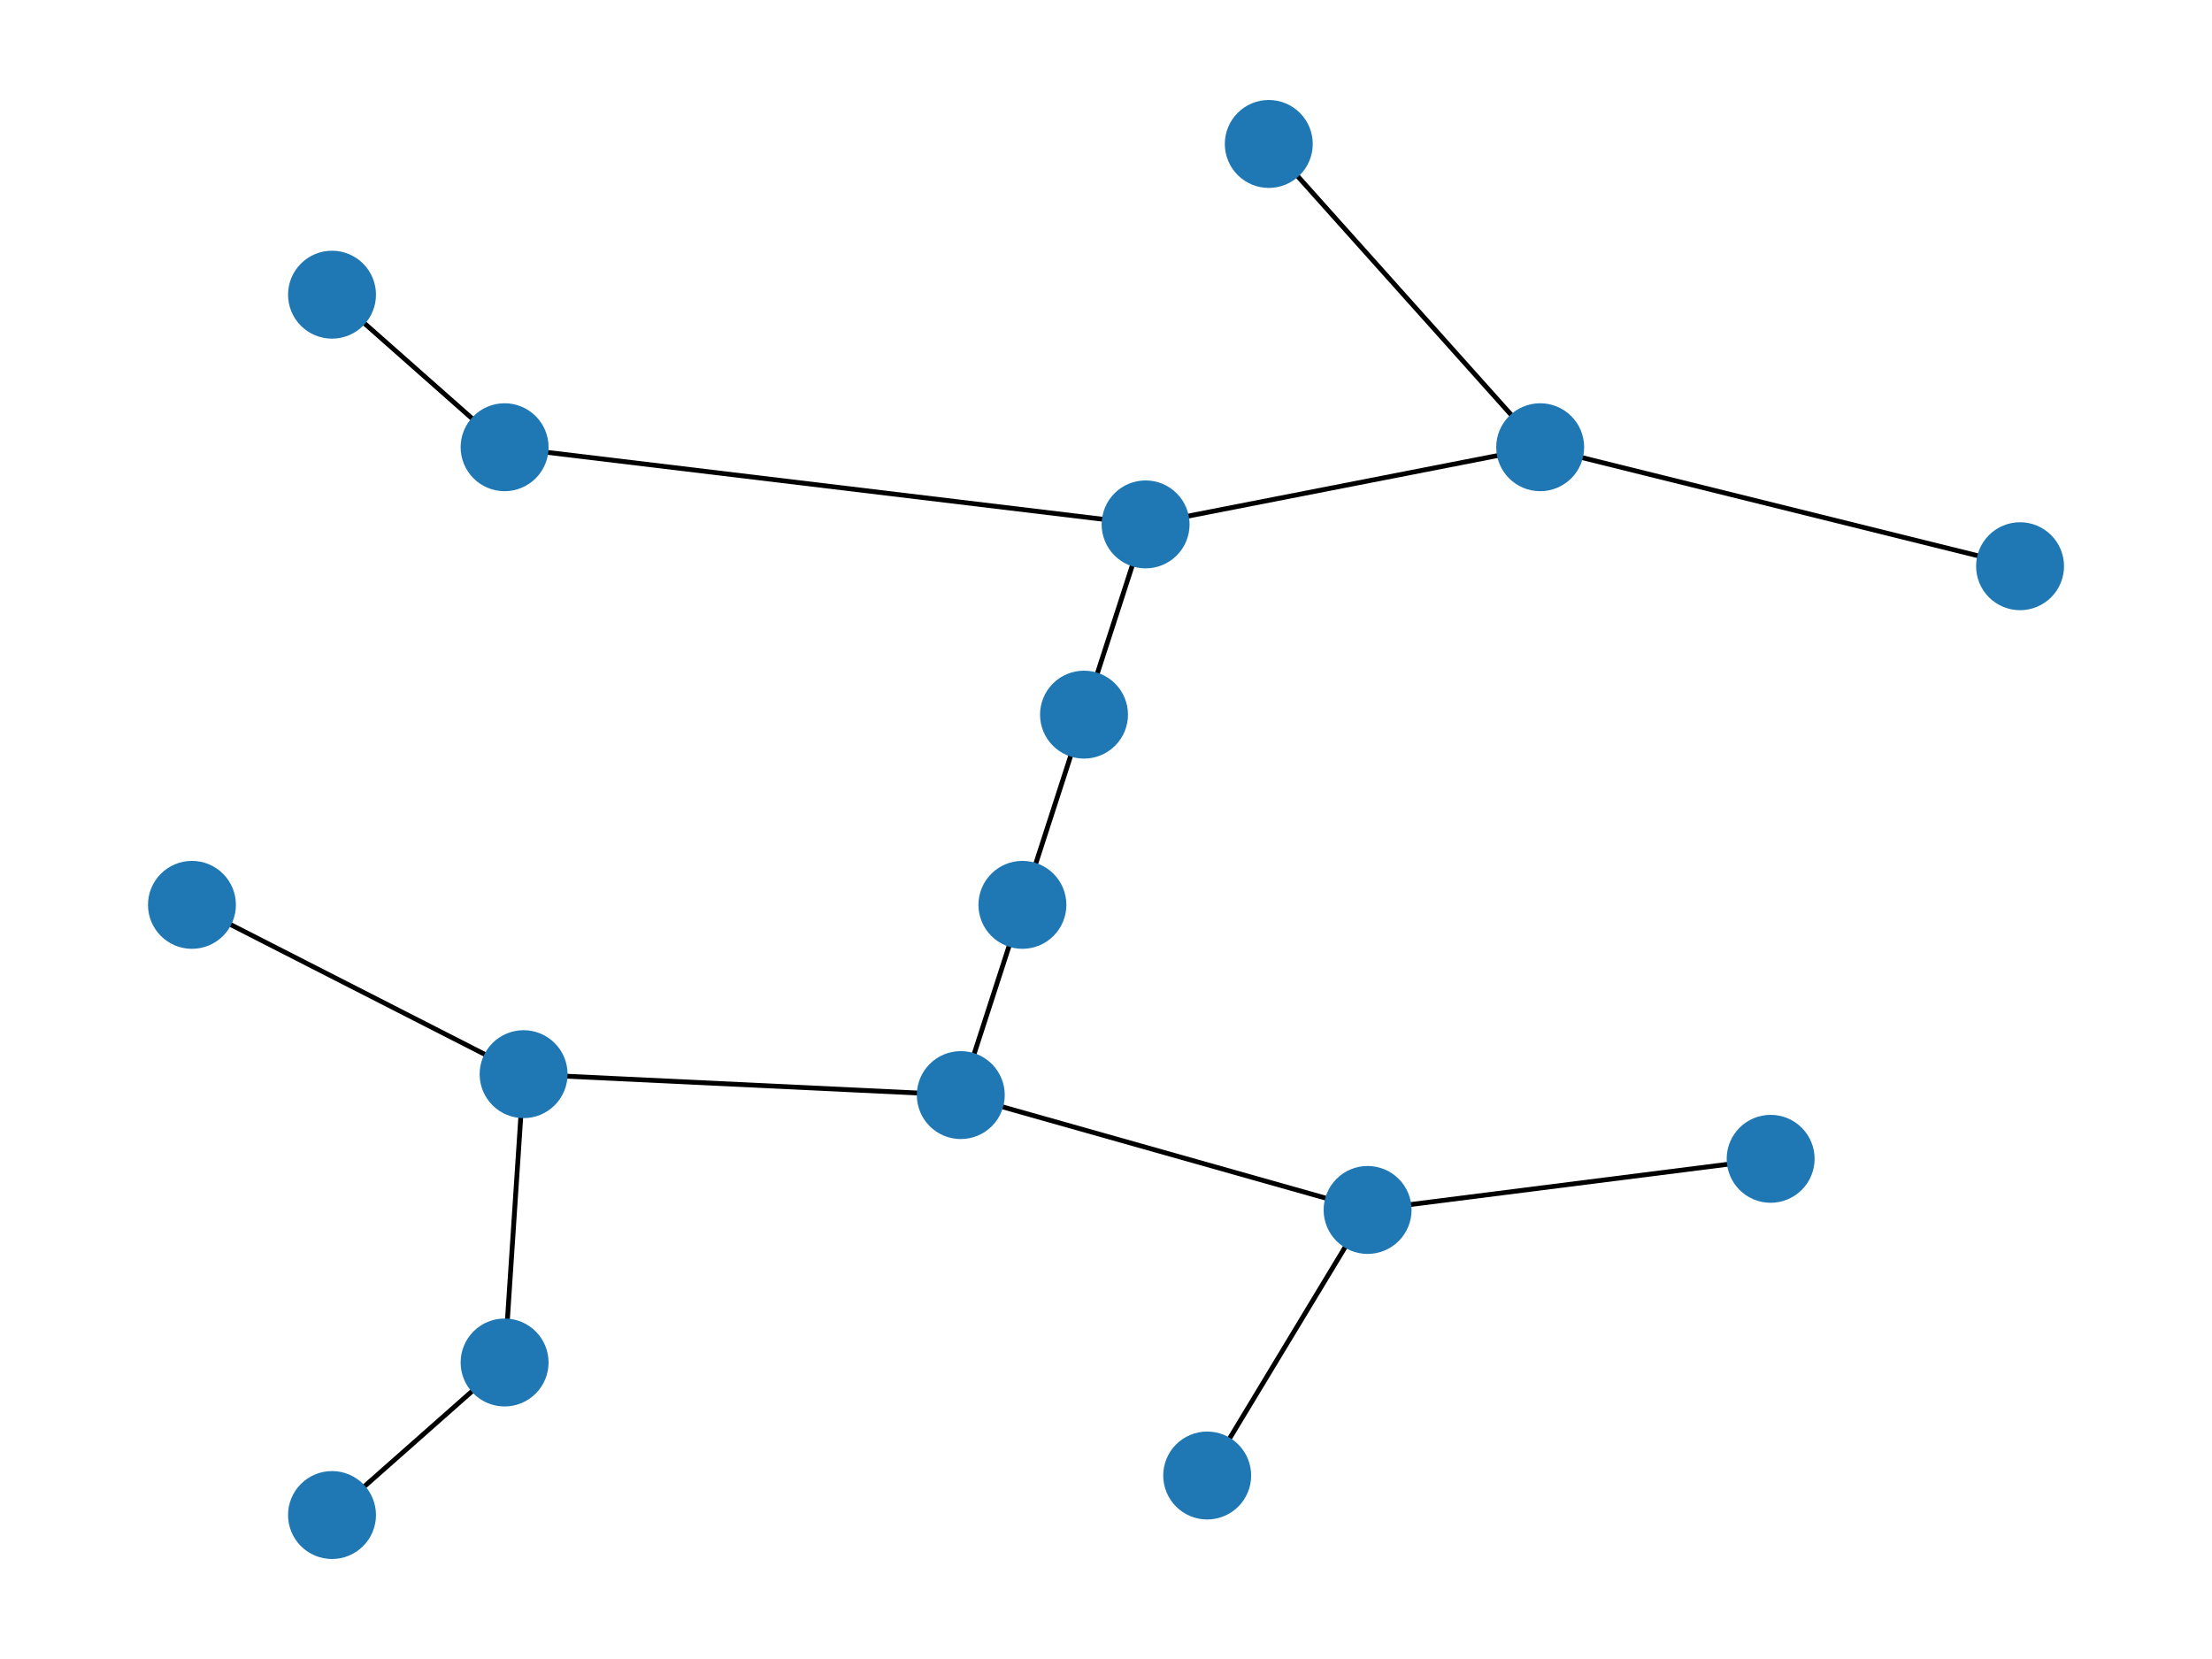 <?xml version="1.0" encoding="utf-8" standalone="no"?>
<!DOCTYPE svg PUBLIC "-//W3C//DTD SVG 1.1//EN"
  "http://www.w3.org/Graphics/SVG/1.1/DTD/svg11.dtd">
<svg xmlns:xlink="http://www.w3.org/1999/xlink" width="460.8pt" height="345.6pt" viewBox="0 0 460.8 345.6" xmlns="http://www.w3.org/2000/svg" version="1.1">
 <defs>
  <style type="text/css">*{stroke-linejoin: round; stroke-linecap: butt}</style>
 </defs>
 <g id="figure_1">
  <g id="patch_1">
   <path d="M 0 345.6 
L 460.8 345.6 
L 460.8 0 
L 0 0 
z
" style="fill: #ffffff"/>
  </g>
  <g id="axes_1">
   <g id="LineCollection_1">
    <path d="M 105.118 93.166 
L 238.65 109.243 
" clip-path="url(#p5a2d8fa2ef)" style="fill: none; stroke: #000000"/>
    <path d="M 105.118 93.166 
L 69.165 61.389 
" clip-path="url(#p5a2d8fa2ef)" style="fill: none; stroke: #000000"/>
    <path d="M 238.65 109.243 
L 225.819 148.873 
" clip-path="url(#p5a2d8fa2ef)" style="fill: none; stroke: #000000"/>
    <path d="M 238.65 109.243 
L 320.849 93.166 
" clip-path="url(#p5a2d8fa2ef)" style="fill: none; stroke: #000000"/>
    <path d="M 212.988 188.497 
L 225.819 148.873 
" clip-path="url(#p5a2d8fa2ef)" style="fill: none; stroke: #000000"/>
    <path d="M 212.988 188.497 
L 200.149 228.126 
" clip-path="url(#p5a2d8fa2ef)" style="fill: none; stroke: #000000"/>
    <path d="M 320.849 93.166 
L 420.813 117.954 
" clip-path="url(#p5a2d8fa2ef)" style="fill: none; stroke: #000000"/>
    <path d="M 320.849 93.166 
L 264.311 29.99 
" clip-path="url(#p5a2d8fa2ef)" style="fill: none; stroke: #000000"/>
    <path d="M 200.149 228.126 
L 109.075 223.768 
" clip-path="url(#p5a2d8fa2ef)" style="fill: none; stroke: #000000"/>
    <path d="M 200.149 228.126 
L 284.895 252.056 
" clip-path="url(#p5a2d8fa2ef)" style="fill: none; stroke: #000000"/>
    <path d="M 109.075 223.768 
L 39.987 188.497 
" clip-path="url(#p5a2d8fa2ef)" style="fill: none; stroke: #000000"/>
    <path d="M 109.075 223.768 
L 105.118 283.832 
" clip-path="url(#p5a2d8fa2ef)" style="fill: none; stroke: #000000"/>
    <path d="M 105.118 283.832 
L 69.165 315.61 
" clip-path="url(#p5a2d8fa2ef)" style="fill: none; stroke: #000000"/>
    <path d="M 284.895 252.056 
L 251.48 307.377 
" clip-path="url(#p5a2d8fa2ef)" style="fill: none; stroke: #000000"/>
    <path d="M 284.895 252.056 
L 368.857 241.404 
" clip-path="url(#p5a2d8fa2ef)" style="fill: none; stroke: #000000"/>
   </g>
   <g id="PathCollection_1">
    <defs>
     <path id="m2b07d59aea" d="M 0 8.66 
C 2.297 8.66 4.5 7.748 6.124 6.124 
C 7.748 4.5 8.66 2.297 8.66 0 
C 8.66 -2.297 7.748 -4.5 6.124 -6.124 
C 4.5 -7.748 2.297 -8.66 0 -8.66 
C -2.297 -8.66 -4.5 -7.748 -6.124 -6.124 
C -7.748 -4.5 -8.66 -2.297 -8.66 0 
C -8.66 2.297 -7.748 4.5 -6.124 6.124 
C -4.5 7.748 -2.297 8.66 0 8.66 
z
" style="stroke: #1f78b4"/>
    </defs>
    <g clip-path="url(#p5a2d8fa2ef)">
     <use xlink:href="#m2b07d59aea" x="105.118" y="93.166" style="fill: #1f78b4; stroke: #1f78b4"/>
     <use xlink:href="#m2b07d59aea" x="238.65" y="109.243" style="fill: #1f78b4; stroke: #1f78b4"/>
     <use xlink:href="#m2b07d59aea" x="212.988" y="188.497" style="fill: #1f78b4; stroke: #1f78b4"/>
     <use xlink:href="#m2b07d59aea" x="225.819" y="148.873" style="fill: #1f78b4; stroke: #1f78b4"/>
     <use xlink:href="#m2b07d59aea" x="69.165" y="61.389" style="fill: #1f78b4; stroke: #1f78b4"/>
     <use xlink:href="#m2b07d59aea" x="320.849" y="93.166" style="fill: #1f78b4; stroke: #1f78b4"/>
     <use xlink:href="#m2b07d59aea" x="420.813" y="117.954" style="fill: #1f78b4; stroke: #1f78b4"/>
     <use xlink:href="#m2b07d59aea" x="264.311" y="29.99" style="fill: #1f78b4; stroke: #1f78b4"/>
     <use xlink:href="#m2b07d59aea" x="200.149" y="228.126" style="fill: #1f78b4; stroke: #1f78b4"/>
     <use xlink:href="#m2b07d59aea" x="109.075" y="223.768" style="fill: #1f78b4; stroke: #1f78b4"/>
     <use xlink:href="#m2b07d59aea" x="39.987" y="188.497" style="fill: #1f78b4; stroke: #1f78b4"/>
     <use xlink:href="#m2b07d59aea" x="105.118" y="283.832" style="fill: #1f78b4; stroke: #1f78b4"/>
     <use xlink:href="#m2b07d59aea" x="69.165" y="315.61" style="fill: #1f78b4; stroke: #1f78b4"/>
     <use xlink:href="#m2b07d59aea" x="284.895" y="252.056" style="fill: #1f78b4; stroke: #1f78b4"/>
     <use xlink:href="#m2b07d59aea" x="251.48" y="307.377" style="fill: #1f78b4; stroke: #1f78b4"/>
     <use xlink:href="#m2b07d59aea" x="368.857" y="241.404" style="fill: #1f78b4; stroke: #1f78b4"/>
    </g>
   </g>
  </g>
 </g>
 <defs>
  <clipPath id="p5a2d8fa2ef">
   <rect x="0" y="0" width="460.8" height="345.6"/>
  </clipPath>
 </defs>
</svg>
